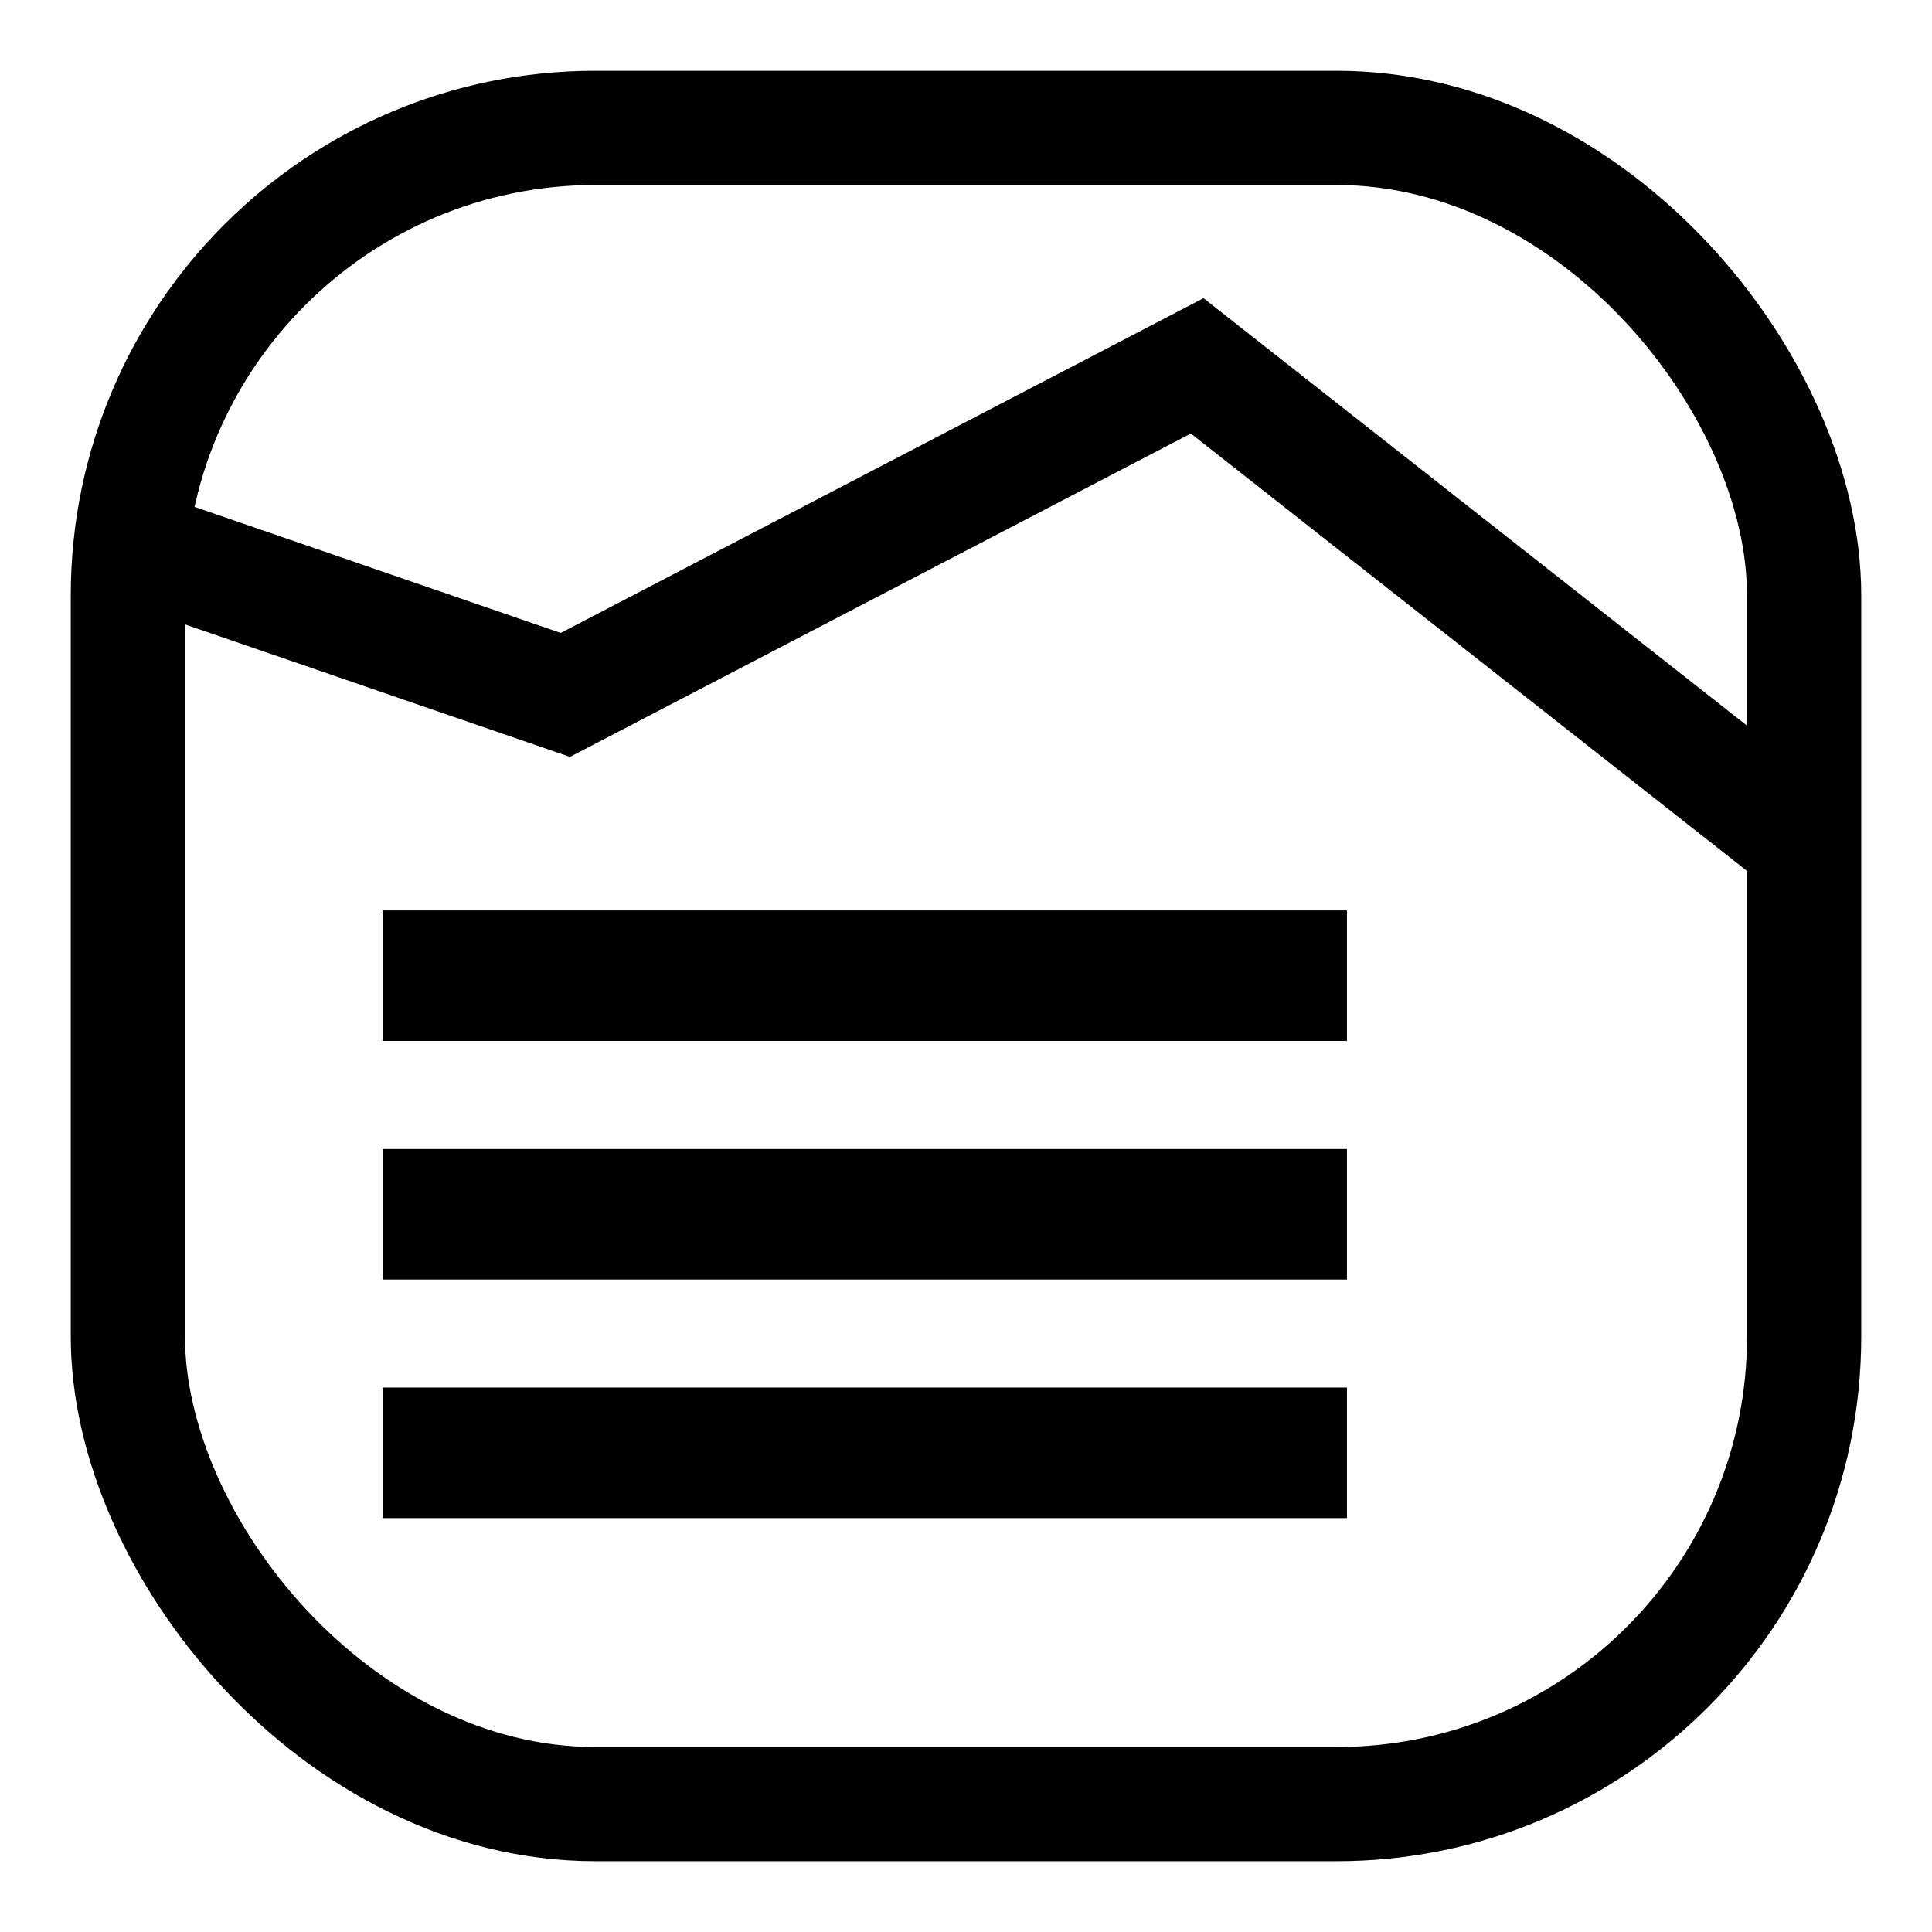 <?xml version="1.0" encoding="UTF-8" standalone="no"?>
<!-- Created with Inkscape (http://www.inkscape.org/) -->

<svg
   width="512"
   height="512"
   viewBox="0 0 512 512"
   version="1.1"
   id="svg1"
   xmlns="http://www.w3.org/2000/svg"
   xmlns:svg="http://www.w3.org/2000/svg">
  <defs
     id="defs1" />
  <g
     id="layer1">
    <rect
       style="fill:none;stroke:#000000;stroke-width:30.269;stroke-linejoin:round;stroke-miterlimit:0;stroke-dasharray:none;stroke-opacity:1"
       id="rect8"
       width="444.223"
       height="444.223"
       x="33.888"
       y="33.888"
       ry="123.887" />
    <path
       style="fill:none;stroke:#000000;stroke-width:30.269;stroke-linecap:butt;stroke-linejoin:miter;stroke-dasharray:none;stroke-opacity:1"
       d="M 39.296,146.116 149.819,184.159 317.264,96.957 477.905,223.3"
       id="path6" />
    <path
       style="fill:none;stroke:#000000;stroke-width:34.593;stroke-linecap:butt;stroke-linejoin:miter;stroke-dasharray:none;stroke-opacity:1"
       d="M 101.374,258.569 H 356.956"
       id="path7" />
    <path
       style="fill:none;stroke:#000000;stroke-width:34.593;stroke-linecap:butt;stroke-linejoin:miter;stroke-dasharray:none;stroke-opacity:1"
       d="M 101.374,321.791 H 356.956"
       id="path7-6" />
    <path
       style="fill:none;stroke:#000000;stroke-width:34.593;stroke-linecap:butt;stroke-linejoin:miter;stroke-dasharray:none;stroke-opacity:1"
       d="M 101.374,385.012 H 356.956"
       id="path7-6-4" />
  </g>
</svg>

